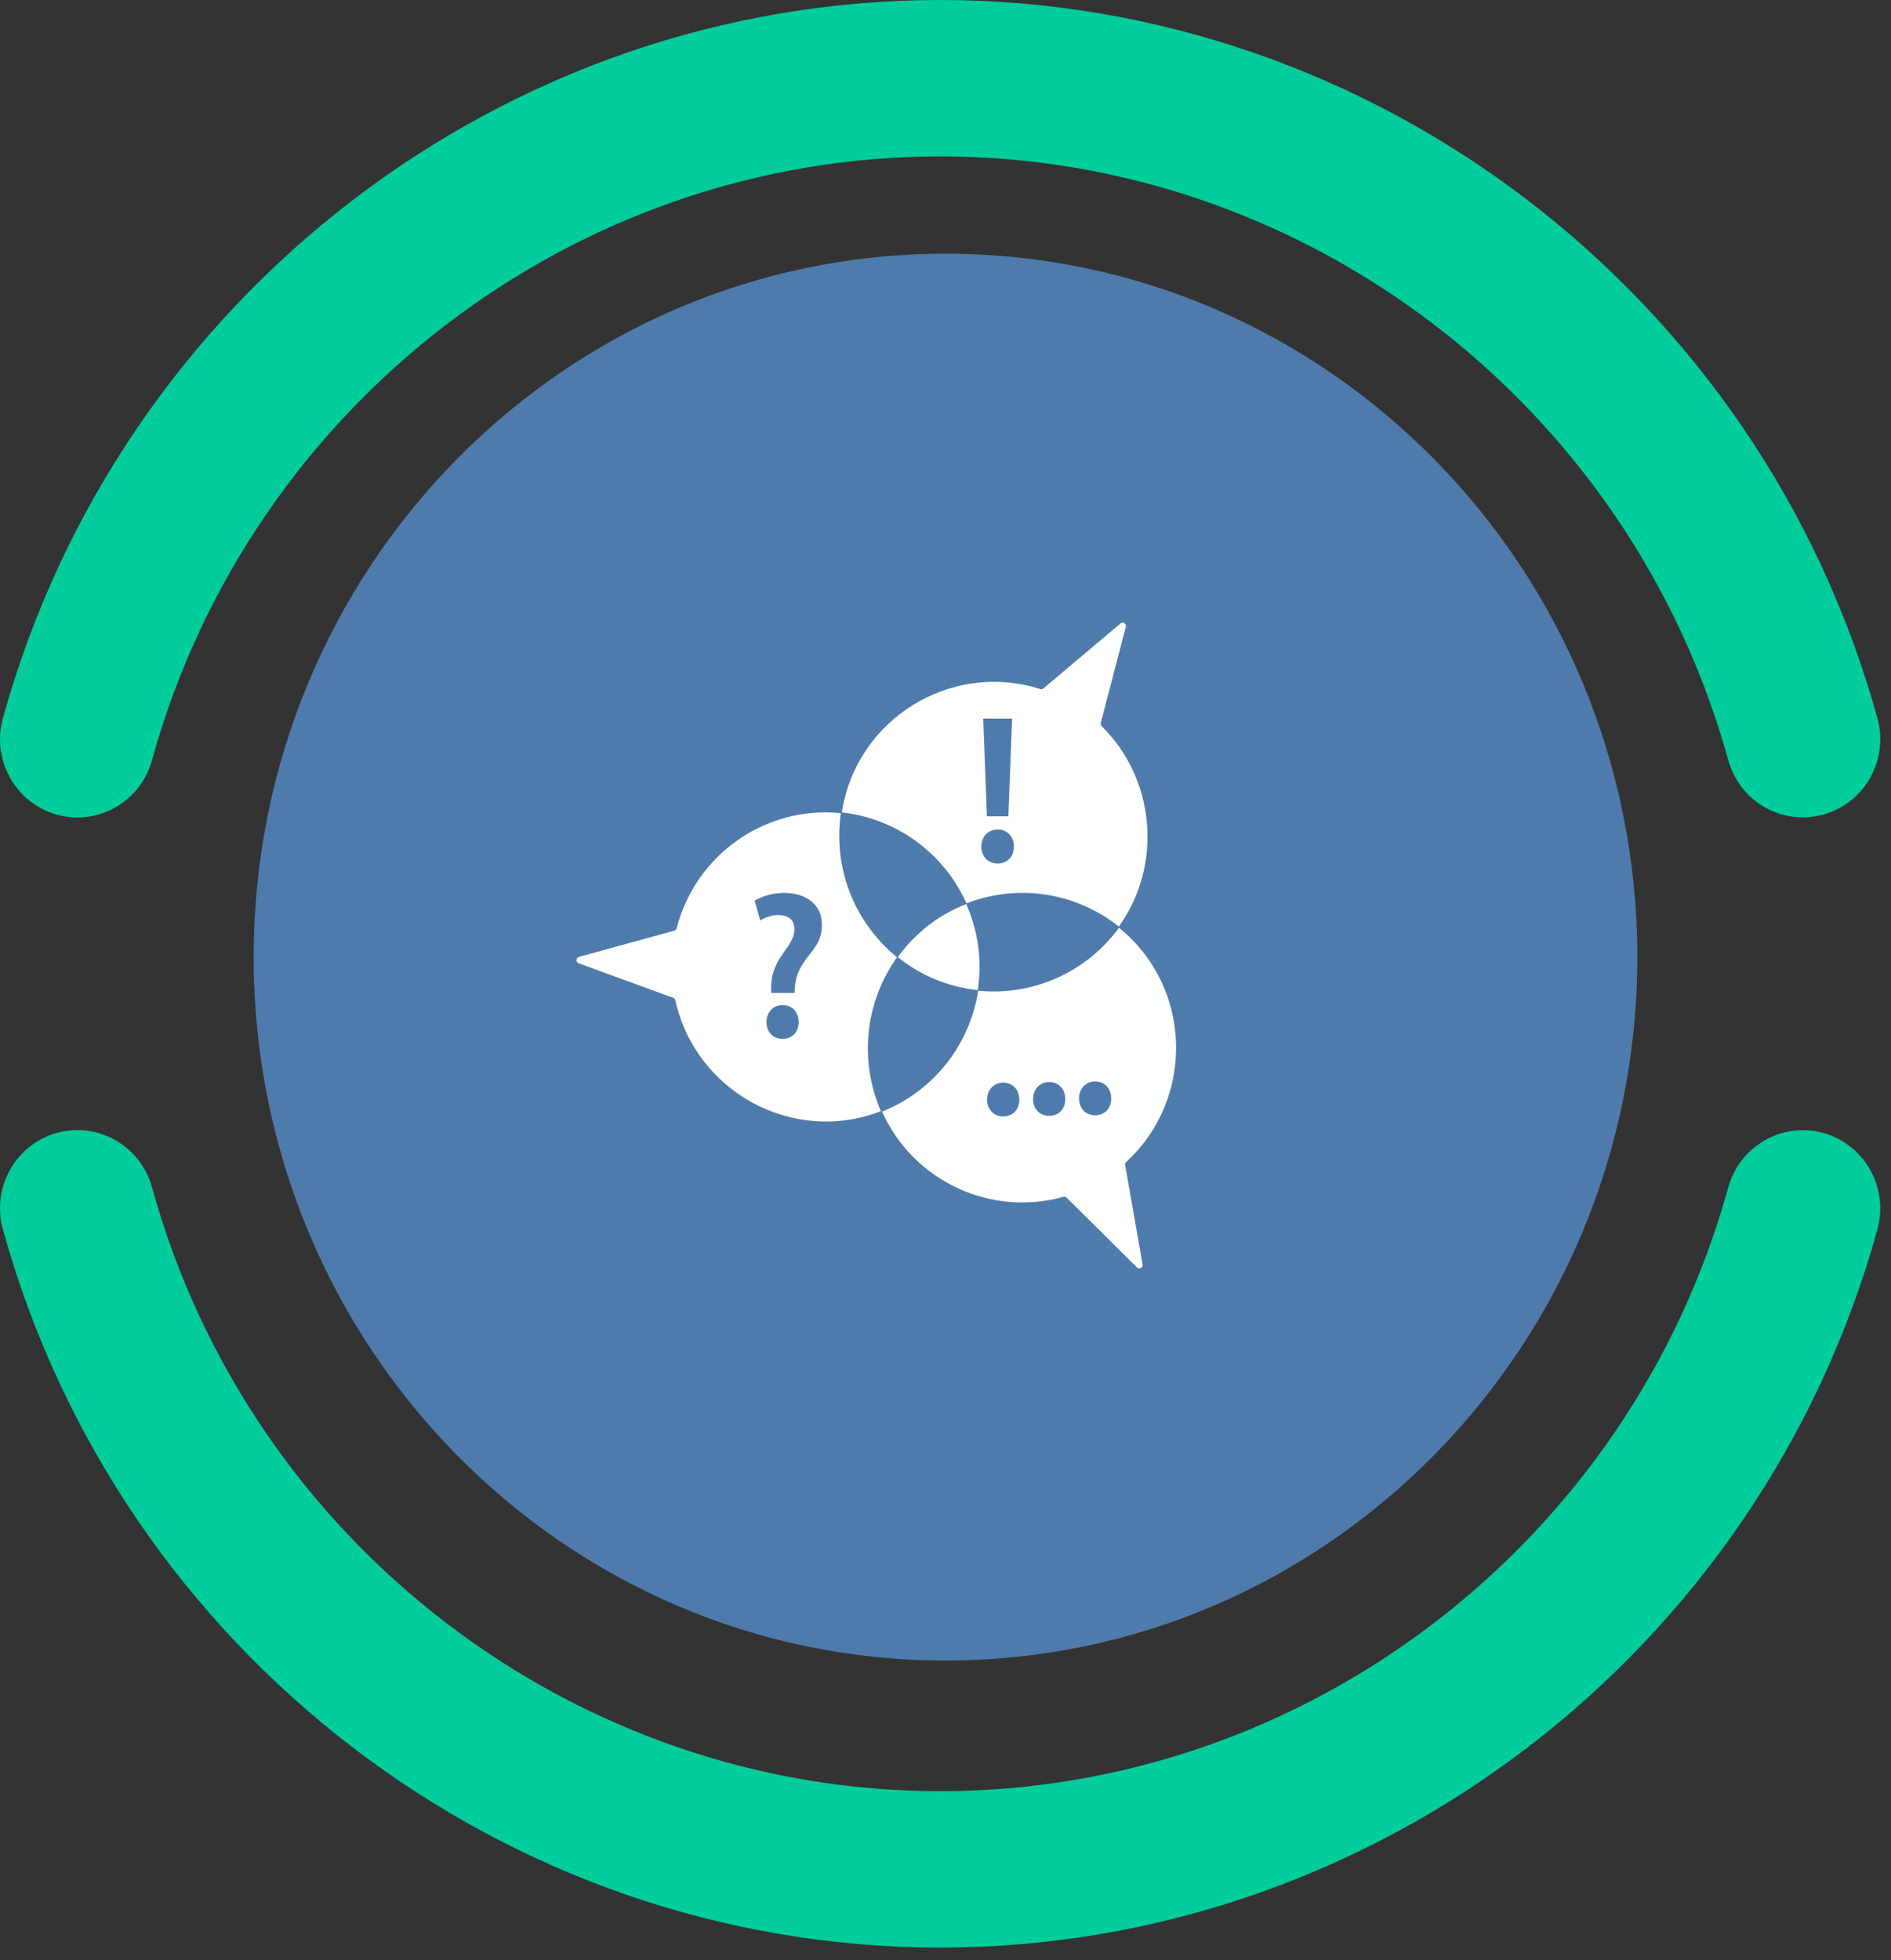 <?xml version="1.0" encoding="UTF-8"?>
<svg width="82px" height="85px" viewBox="0 0 82 85" version="1.1" xmlns="http://www.w3.org/2000/svg" xmlns:xlink="http://www.w3.org/1999/xlink">
    <rect x="0" y="0" width="82" height="85" fill="#333333" stroke="none"/>
    <!-- Generator: Sketch 53 (72520) - https://sketchapp.com -->
    <title>Figura 2 Copy</title>
    <desc>Created with Sketch.</desc>
    <defs>
        <path d="M7.766,45.067 C3.127,40.372 0.243,33.9 0.198,26.746 C0.154,19.79 2.906,13.002 7.766,8.084 C12.426,3.367 18.858,0.444 25.964,0.424 C32.805,0.405 39.472,3.188 44.31,8.084 C49.17,13.002 51.922,19.79 51.878,26.746 C51.833,33.9 48.95,40.372 44.31,45.067 C39.472,49.963 32.805,52.746 25.964,52.727" id="path-1"></path>
    </defs>
    <g id="Page-1" stroke="none" stroke-width="1" fill="none" fill-rule="evenodd">
        <g id="Mobile" transform="translate(-140, -434)">
            <g id="Group-3" transform="translate(18, 434)">
                <g id="Figura-2-Copy" transform="translate(122, 0)">
                    <g id="Group-10" fill="#01CC9B">
                        <path d="M3.359,35.446 C3.06,35.446 2.757,35.405 2.455,35.32 C0.669,34.817 -0.374,32.946 0.125,31.142 C5.191,12.807 21.904,0 40.768,0 C59.631,0 76.343,12.805 81.411,31.139 C81.908,32.942 80.865,34.813 79.08,35.316 C77.296,35.82 75.443,34.766 74.944,32.963 C70.685,17.547 56.63,6.781 40.768,6.781 C24.904,6.781 10.85,17.548 6.59,32.966 C6.177,34.464 4.827,35.446 3.359,35.446" id="Fill-8"></path>
                        <path d="M3.359,84.446 C3.06,84.446 2.757,84.405 2.455,84.32 C0.669,83.817 -0.374,81.946 0.125,80.142 C5.191,61.807 21.904,49 40.768,49 C59.631,49 76.343,61.805 81.411,80.139 C81.908,81.942 80.865,83.813 79.08,84.316 C77.296,84.82 75.443,83.766 74.944,81.963 C70.685,66.547 56.63,55.781 40.768,55.781 C24.904,55.781 10.85,66.548 6.59,81.966 C6.177,83.464 4.827,84.446 3.359,84.446" id="Fill-8-Copy" transform="translate(40.767, 66.723) scale(1, -1) translate(-40.767, -66.723) "></path>
                    </g>
                    <path d="M71,41.5 C71,58.344 57.568,72 41,72 C24.431,72 11,58.344 11,41.5 C11,24.656 24.431,11 41,11 C57.568,11 71,24.656 71,41.5" id="Fill-26" fill="#4F7BAC"></path>
                    <g id="Group-30" transform="translate(15, 15)">
                        <mask id="mask-2" fill="white">
                            <use xlink:href="#path-1"></use>
                        </mask>
                        <g id="Clip-29"></g>
                        <path d="M7.766,45.067 C12.426,49.783 18.858,52.707 25.964,52.727 C32.805,52.746 39.472,49.963 44.31,45.067 C48.95,40.372 51.833,33.9 51.878,26.746 C51.922,19.79 49.17,13.002 44.31,8.084 C39.472,3.188 32.805,0.405 25.964,0.424 C18.858,0.444 12.426,3.367 7.766,8.084 C2.906,13.002 0.154,19.79 0.198,26.746 C0.243,33.9 3.127,40.372 7.766,45.067" id="Fill-28" mask="url(#mask-2)"></path>
                    </g>
                    <path d="M43.261,37.441 C43.695,37.441 43.967,37.126 43.967,36.708 C43.967,36.273 43.678,35.967 43.261,35.967 C42.852,35.967 42.555,36.273 42.555,36.708 C42.555,37.119 42.828,37.441 43.261,37.441 L43.261,37.441 Z M42.636,31.159 L42.796,35.396 L43.726,35.396 L43.888,31.159 L42.636,31.159 Z M33.935,45.045 C33.498,45.045 33.237,44.718 33.237,44.32 C33.237,43.881 33.538,43.579 33.935,43.579 C34.347,43.579 34.633,43.881 34.633,44.32 C34.633,44.734 34.364,45.045 33.935,45.045 L33.935,45.045 Z M34.458,43.053 L33.443,43.053 C33.346,41.497 34.45,41.134 34.45,40.289 C34.45,39.496 33.428,39.587 32.967,39.914 L32.721,39.054 C33.739,38.44 35.64,38.593 35.64,40.105 C35.64,41.382 34.458,41.464 34.458,43.053 L34.458,43.053 Z M29.285,43.37 C30.157,47.332 34.382,49.662 38.2,48.179 C37.244,45.984 37.511,43.449 38.899,41.506 C37.038,39.994 36.12,37.628 36.462,35.258 C33.194,34.929 30.166,37.048 29.342,40.25 C29.328,40.3 29.291,40.339 29.24,40.353 L25.106,41.49 C24.971,41.529 24.963,41.719 25.094,41.768 L29.194,43.265 C29.241,43.282 29.274,43.32 29.285,43.37 L29.285,43.37 Z M43.501,48.408 C43.93,48.408 44.2,48.098 44.2,47.684 C44.2,47.246 43.914,46.943 43.501,46.943 C43.105,46.943 42.803,47.246 42.803,47.684 C42.803,48.082 43.065,48.408 43.501,48.408 L43.501,48.408 Z M45.495,48.383 C45.923,48.383 46.193,48.072 46.193,47.659 C46.193,47.22 45.907,46.917 45.495,46.917 C45.098,46.917 44.797,47.22 44.797,47.659 C44.797,48.057 45.059,48.383 45.495,48.383 L45.495,48.383 Z M47.488,48.358 C47.916,48.358 48.185,48.046 48.185,47.633 C48.185,47.194 47.9,46.891 47.488,46.891 C47.091,46.891 46.79,47.194 46.79,47.633 C46.79,48.031 47.051,48.358 47.488,48.358 L47.488,48.358 Z M48.835,50.384 C48.797,50.419 48.78,50.466 48.79,50.516 L49.547,54.83 C49.572,54.968 49.403,55.057 49.303,54.958 L46.254,51.932 C46.217,51.893 46.166,51.881 46.114,51.894 C42.944,52.778 39.599,51.204 38.249,48.199 C40.466,47.311 42.047,45.332 42.419,42.956 C44.797,43.192 47.106,42.162 48.523,40.226 C51.719,42.812 51.821,47.639 48.835,50.384 L48.835,50.384 Z M41.898,39.199 C40.708,39.666 39.682,40.459 38.93,41.501 C39.927,42.302 41.128,42.799 42.4,42.931 C42.592,41.663 42.419,40.371 41.898,39.199 L41.898,39.199 Z M45.109,29.877 C45.158,29.893 45.207,29.882 45.246,29.85 L48.587,27.035 C48.694,26.943 48.855,27.045 48.819,27.182 L47.733,31.346 C47.72,31.398 47.734,31.449 47.772,31.486 C50.108,33.791 50.425,37.509 48.518,40.174 C46.643,38.691 44.144,38.307 41.911,39.17 C40.926,36.985 38.883,35.491 36.504,35.226 C37.136,31.154 41.248,28.652 45.109,29.877 L45.109,29.877 Z" id="Fill-43" fill="#FFFFFF"></path>
                </g>
            </g>
        </g>
    </g>
</svg>